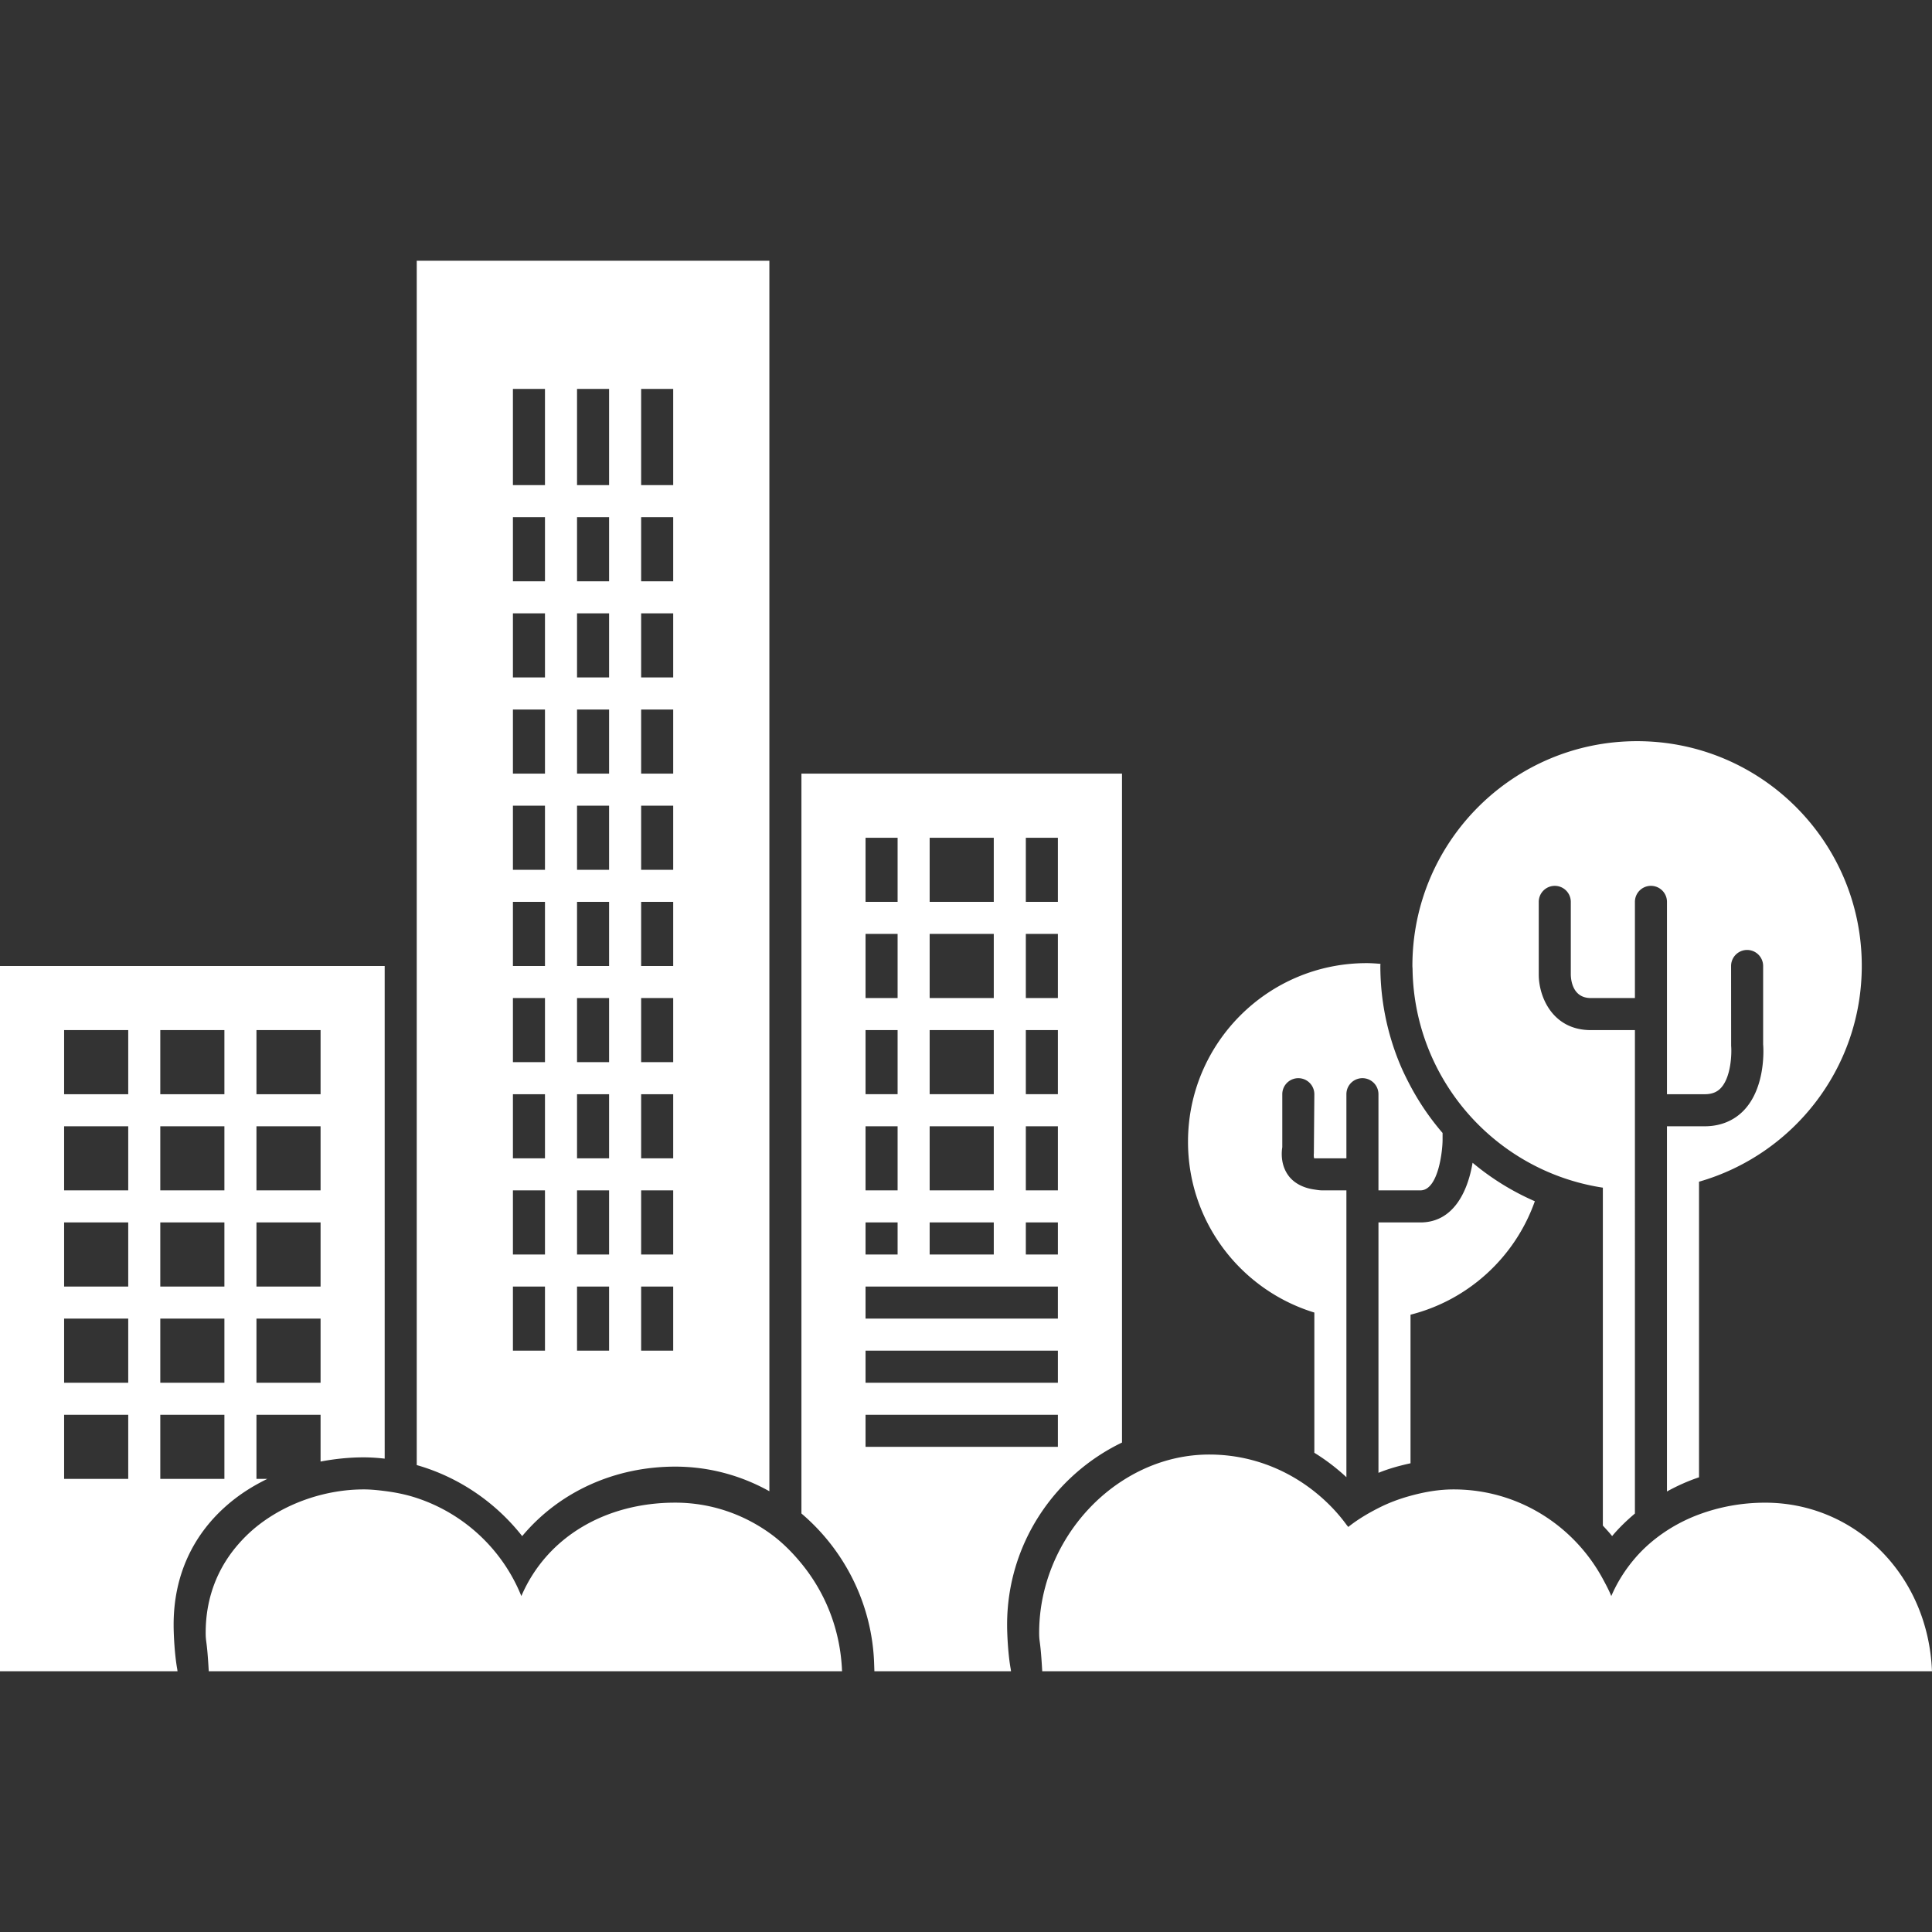 <svg xmlns="http://www.w3.org/2000/svg" width="512" height="512" viewBox="0 0 576.306 576.306"><rect x="0" y="0" width="576.306" height="576.306" fill="#333333" stroke="none"/><g fill="#FFF"><path d="M423.687 364.648h-12.498v74.693c3.099-1.263 6.312-2.143 9.562-2.851v-44.321c17.299-4.381 31.202-17.193 37.083-33.843a76.643 76.643 0 0 1-18.57-11.484c-1.415 8.454-5.642 17.806-15.577 17.806z"/><path d="M392.063 391.528v41.826a61.708 61.708 0 0 1 9.562 7.287v-85.556h-7.105c-.928 0-1.673-.143-2.458-.258-3.959-.563-6.311-2.333-7.554-3.921-2.534-3.242-2.266-7.095-2.008-8.702v-15.807a4.783 4.783 0 0 1 4.781-4.781 4.784 4.784 0 0 1 4.781 4.781l-.144 17.652c-.067.373-.019 1.473.134 1.473h9.573v-19.125c0-.66.134-1.291.373-1.865a4.784 4.784 0 0 1 9.189 1.864v28.688h12.498c5.433 0 6.628-12.029 6.628-15.013v-2.113a76.657 76.657 0 0 1-9.897-14.592c-.975-1.874-1.913-3.776-2.735-5.737a76.152 76.152 0 0 1-5.929-29.519c0-.201.029-.402.029-.602-1.367-.105-2.735-.21-4.121-.21-29.424 0-53.282 23.857-53.282 53.281-.01 24.002 15.864 44.284 37.685 50.949zm-236.298 66.689c11.131-13.312 27.731-20.731 45.651-20.731 10.165 0 19.718 2.677 28.085 7.344V77.773H124.314v359.254c12.45 3.547 23.475 11.054 31.451 21.19zm-2.764-74.444h9.562v19.125h-9.562v-19.125zm0-28.688h9.562v19.125h-9.562v-19.125zm0-28.687h9.562v19.125h-9.562v-19.125zm0-28.688h9.562v19.125h-9.562V297.71zm0-28.687h9.562v19.125h-9.562v-19.125zm0-28.688h9.562v19.125h-9.562v-19.125zm0-28.687h9.562v19.125h-9.562v-19.125zm0-28.687h9.562v19.125h-9.562v-19.125zm0-28.688h9.562v19.125h-9.562v-19.125zm47.812 19.125h-9.562v-19.125h9.562v19.125zm0 28.687h-9.562V182.96h9.562v19.125zm0 28.688h-9.562v-19.125h9.562v19.125zm0 28.688h-9.562v-19.125h9.562v19.125zm0 28.687h-9.562v-19.125h9.562v19.125zm0 28.687h-9.562V297.71h9.562v19.125zm0 28.688h-9.562v-19.125h9.562v19.125zm0 28.687h-9.562v-19.125h9.562v19.125zm0 28.688h-9.562v-19.125h9.562v19.125zm-28.687-19.125h9.562v19.125h-9.562v-19.125zm0-28.688h9.562v19.125h-9.562v-19.125zm0-28.687h9.562v19.125h-9.562v-19.125zm0-28.688h9.562v19.125h-9.562V297.71zm0-28.687h9.562v19.125h-9.562v-19.125zm0-28.688h9.562v19.125h-9.562v-19.125zm0-28.687h9.562v19.125h-9.562v-19.125zm0-28.687h9.562v19.125h-9.562v-19.125zm9.562-9.563h-9.562v-19.125h9.562v19.125zm19.125-57.375v28.688h-9.562v-28.688h9.562zm-19.125 0v28.688h-9.562v-28.688h9.562zm-28.687 0h9.562v28.688h-9.562v-28.688zM51.791 484.629c0-14.976 5.996-26.642 15.147-34.941 2.897-2.63 6.11-4.915 9.562-6.847a63.883 63.883 0 0 1 3.232-1.693H76.5v-19.125h19.125v13.952c4.236-.803 8.549-1.253 12.862-1.253 2.113 0 4.198.152 6.263.383V288.148H0v210.375h52.957l-.096-.679c-.735-4.026-1.07-9.849-1.07-13.215zm-32.665-91.294h19.125v19.125H19.126v-19.125zm0-28.687h19.125v19.125H19.126v-19.125zm0-28.688h19.125v19.125H19.126V335.96zm47.812 19.125H47.813V335.96h19.125v19.125zm0 28.688H47.813v-19.125h19.125v19.125zm-19.124 9.562h19.125v19.125H47.814v-19.125zm47.812 19.125H76.501v-19.125h19.125v19.125zm0-28.687H76.501v-19.125h19.125v19.125zm0-28.688H76.501V335.96h19.125v19.125zm0-28.687H76.501v-19.125h19.125v19.125zm-28.688 0H47.813v-19.125h19.125v19.125zm-47.812-19.125h19.125v19.125H19.126v-19.125zm0 114.75h19.125v19.125H19.126v-19.125zm28.688 0h19.125v19.125H47.814v-19.125zm212.918 73.708l.096 2.792h40.755l-.096-.679c-.736-4.026-1.071-9.85-1.071-13.216 0-23.925 14.038-44.579 34.271-54.324V230.773h-95.625v220.693c12.634 10.72 20.934 26.603 21.67 44.265zm54.831-121.521h-9.562v-9.562h9.562v9.562zm-38.25-9.562h19.125v9.562h-19.125v-9.562zm0-28.688h19.125v19.125h-19.125V335.96zm0-28.687h19.125v19.125h-19.125v-19.125zm0-28.688h19.125v19.125h-19.125v-19.125zm38.25 19.125h-9.562v-19.125h9.562v19.125zm0 28.688h-9.562v-19.125h9.562v19.125zm0 28.687h-9.562V335.96h9.562v19.125zm0-86.062h-9.562v-19.125h9.562v19.125zm-19.125 0h-19.125v-19.125h19.125v19.125zm-38.25-19.125h9.562v19.125h-9.562v-19.125zm0 28.687h9.562v19.125h-9.562v-19.125zm0 28.688h9.562v19.125h-9.562v-19.125zm0 28.687h9.562v19.125h-9.562V335.96zm0 28.688h9.562v9.562h-9.562v-9.562zm0 19.125h57.373v9.562h-57.375v-9.562h.002zm0 19.125h57.375v9.562h-57.375v-9.562zm0 19.125h57.375v9.562h-57.375v-9.562zm172.125-100.454a67.062 67.062 0 0 0 29.901 27.321 66.573 66.573 0 0 0 17.911 5.384v100.798c.938 1.033 1.893 2.037 2.764 3.136 2.066-2.477 4.38-4.676 6.799-6.731V307.276H474.54c-11.398 0-15.539-9.907-15.539-16.562v-21.688a4.783 4.783 0 0 1 4.781-4.781 4.782 4.782 0 0 1 4.78 4.781v21.688c.029 1.616.536 7 5.978 7h13.148v-28.688c0-.66.135-1.291.373-1.865a4.784 4.784 0 0 1 9.189 1.864V326.4h11.254c2.123 0 3.672-.602 4.858-1.893 3.06-3.338 3.223-10.356 3.03-12.557l-.019-23.801a4.783 4.783 0 0 1 4.781-4.781 4.784 4.784 0 0 1 4.781 4.781v23.39c.096.89.869 12.46-5.537 19.441-3.003 3.261-7.115 4.982-11.896 4.982h-11.255v108.936c3.05-1.673 6.235-3.117 9.562-4.227v-88.176c28.019-8.032 48.55-33.783 48.55-64.384 0-37.016-30.007-67.024-67.024-67.024-37.017 0-67.023 30.007-67.023 67.024 0 .354.048.689.048 1.042a66.713 66.713 0 0 0 8.953 32.416z"/><path d="M239.063 498.523h12.116c-.487-12.517-5.059-23.524-12.116-32.13-2.83-3.452-5.967-6.579-9.562-9.132-7.994-5.681-17.624-9.027-28.085-9.027-20.588 0-38.25 10.079-45.9 27.865-5.565-13.799-16.993-24.566-31.202-29.252-3.06-1.015-6.273-1.673-9.562-2.085-2.056-.259-4.131-.479-6.263-.479-10.94 0-22.864 3.777-31.987 11.121a42.985 42.985 0 0 0-5.087 4.867c-6.091 6.817-10.06 15.74-10.06 26.746 0 3.117.383 1.94.918 11.504h167.229l9.561.002zm287.478-50.28c-7.028 0-13.665 1.263-19.728 3.509a48.665 48.665 0 0 0-9.562 4.791c-3.567 2.324-6.799 5.068-9.562 8.301-2.831 3.309-5.24 7.048-7.049 11.255-.717-1.77-1.615-3.443-2.515-5.106-8.578-15.864-25.216-26.708-44.513-26.708-4.485 0-8.75.775-12.862 1.903-3.337.908-6.531 2.104-9.562 3.653-3.176 1.615-6.235 3.433-9.009 5.642-.172-.239-.383-.459-.555-.698-2.725-3.72-5.957-7.027-9.562-9.888-8.625-6.847-19.461-11.016-31.327-11.016-9.534 0-18.428 2.955-26.048 7.898-14.784 9.582-24.711 26.756-24.711 45.25 0 3.117.384 1.941.918 11.504h265.408c-1.107-28.698-22.871-50.29-49.761-50.29z"/></g></svg>